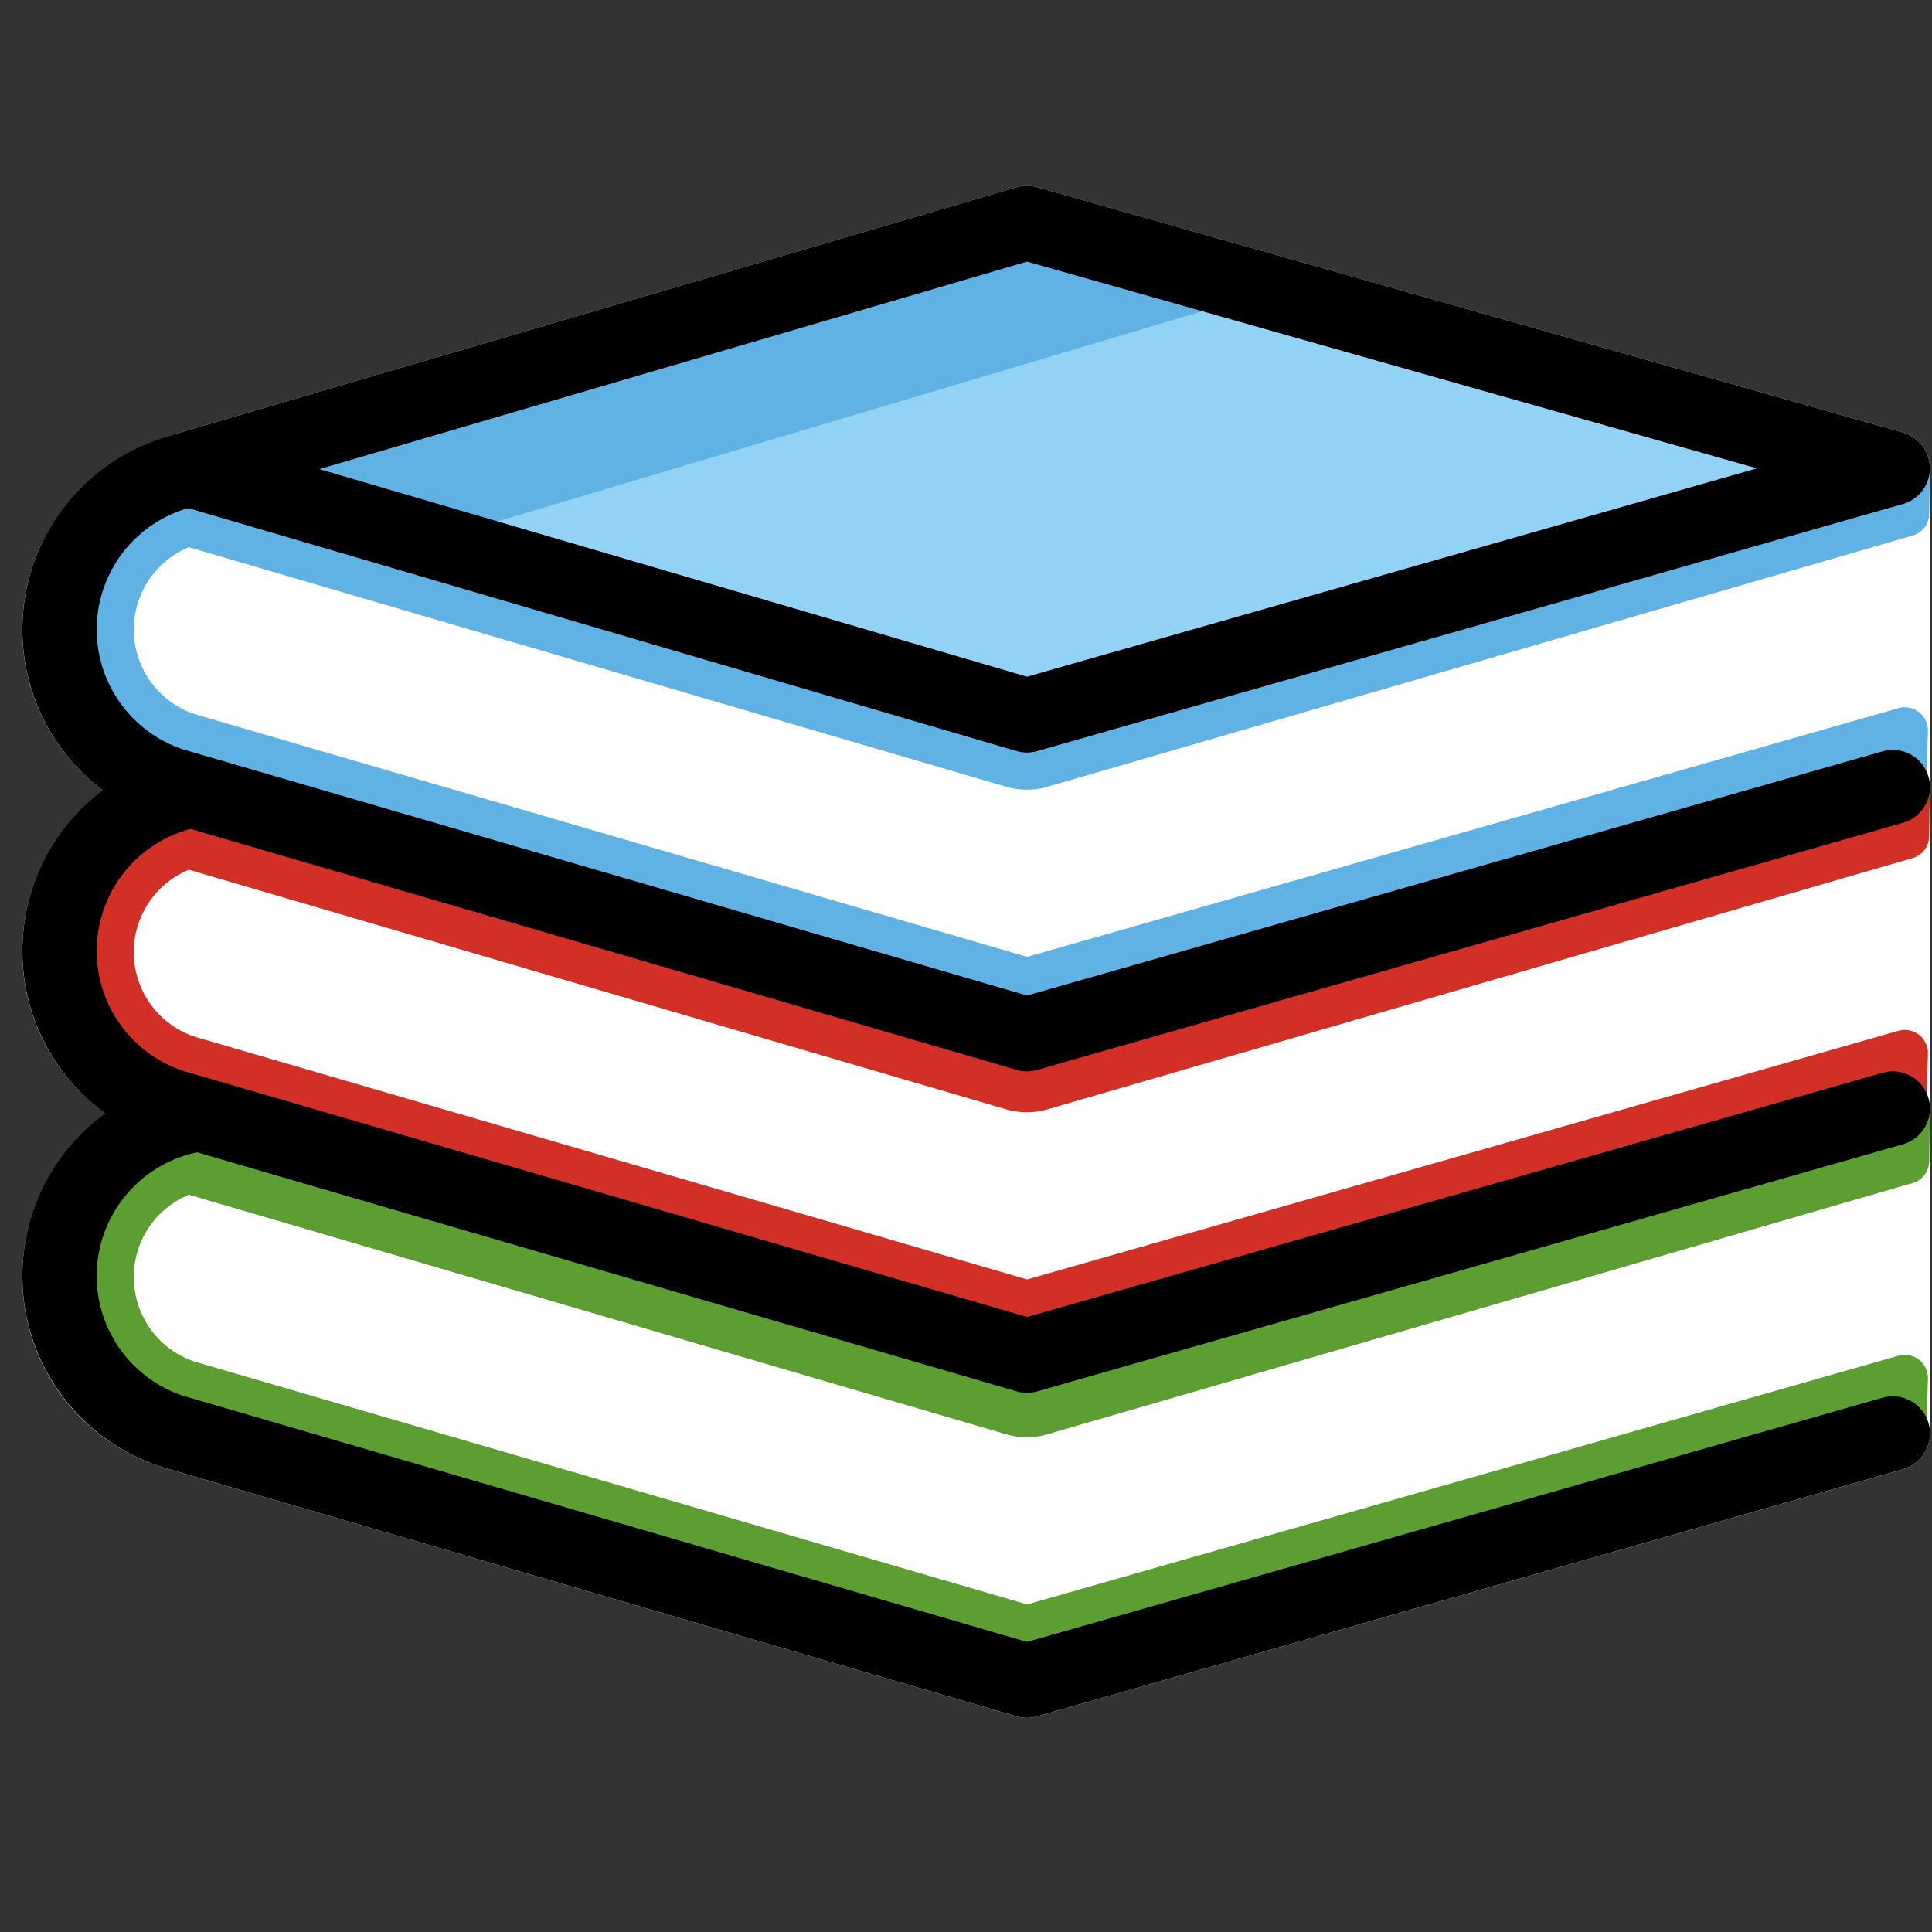 <svg id="emoji" viewBox="10 10 52 52" xmlns="http://www.w3.org/2000/svg">
<rect x="10" y="10" width="52" height="52" fill="#333333" stroke="none"/>
<defs>
    <linearGradient id="yellow-gradient" x1="0%" y1="0%" x2="0%" y2="100%">
      <stop style="stop-color:#FDE02F;stop-opacity:1;" offset="0%" />
      <stop style="stop-color:#F7B209;stop-opacity:1;" offset="100%" />
    </linearGradient>
  </defs>
  <g id="color">
    <path fill="#fff" d="M61.217,21.641,37.911,15.039a1.007,1.007,0,0,0-.554.002l-22.595,6.627a.948.948,0,0,0-.137.072,5.383,5.383,0,0,0-1.834,9.543,5.364,5.364,0,0,0,.066,8.697,5.378,5.378,0,0,0,1.486,9.502l23.015,6.713a1.003,1.003,0,0,0,.555.002l23.306-6.651a1.001,1.001,0,0,0,.726-.962V22.603A1,1,0,0,0,61.217,21.641Z"/>
    <polygon fill="#92d3f5" points="37.638 15.976 60.944 22.579 37.638 29.231 15.044 22.603 37.638 15.976"/>
    <path fill="#61b2e4" d="M15.082,24.727,37.076,31.174a2,2,0,0,0,1.111.004l23.295-6.765a.613.613,0,0,0,.442-.579l.019-1.251L37.638,29.255,15.08,22.642a4.4,4.4,0,0,0-.455,8.481l23.014,6.713,24.212-6.91.04-1.242a.625.625,0,0,0-.797-.622L37.644,35.755l-22.423-6.54a2.4,2.4,0,0,1-.139-4.487"/>
    <path fill="#d22f27" d="M15.082,33.409l21.993,6.447a1.999,1.999,0,0,0,1.111.004l23.295-6.765a.613.613,0,0,0,.442-.579l.019-1.251L37.638,37.937,15.08,31.324a4.4,4.4,0,0,0-.455,8.481l23.014,6.713,24.212-6.91.04-1.242a.625.625,0,0,0-.797-.621L37.644,44.437l-22.423-6.54a2.4,2.4,0,0,1-.139-4.487"/>
    <path fill="#5c9e31" d="M15.082,42.155l21.993,6.447a2,2,0,0,0,1.111.004L61.482,41.84a.613.613,0,0,0,.442-.579l.019-1.251L37.638,46.682,15.08,40.07a4.4,4.4,0,0,0-.455,8.481l23.014,6.713,24.212-6.91.04-1.242a.625.625,0,0,0-.797-.621L37.644,53.183l-22.423-6.54a2.4,2.4,0,0,1-.139-4.487"/>
    <polygon fill="#61b2e4" points="44.32 17.794 38.594 16.172 16 22.799 21.81 24.504 44.32 17.794"/>
  </g>
  <g id="line">
    <polygon fill="none" stroke="#000" stroke-linecap="round" stroke-linejoin="round" stroke-width="2" points="37.638 16 60.944 22.603 37.638 29.255 15.044 22.627 37.638 16"/>
    <path fill="none" stroke="#000" stroke-linecap="round" stroke-linejoin="round" stroke-width="2" d="M15.08,22.642a4.4,4.4,0,0,0-.455,8.481l23.014,6.713,23.306-6.652"/>
    <path fill="none" stroke="#000" stroke-linecap="round" stroke-linejoin="round" stroke-width="2" d="M15.08,31.294a4.4,4.4,0,0,0-.455,8.481l23.014,6.713,23.306-6.652"/>
    <path fill="none" stroke="#000" stroke-linecap="round" stroke-linejoin="round" stroke-width="2" d="M15.08,40.04a4.4,4.4,0,0,0-.455,8.481l23.014,6.713,23.306-6.652"/>
  </g>
</svg>

